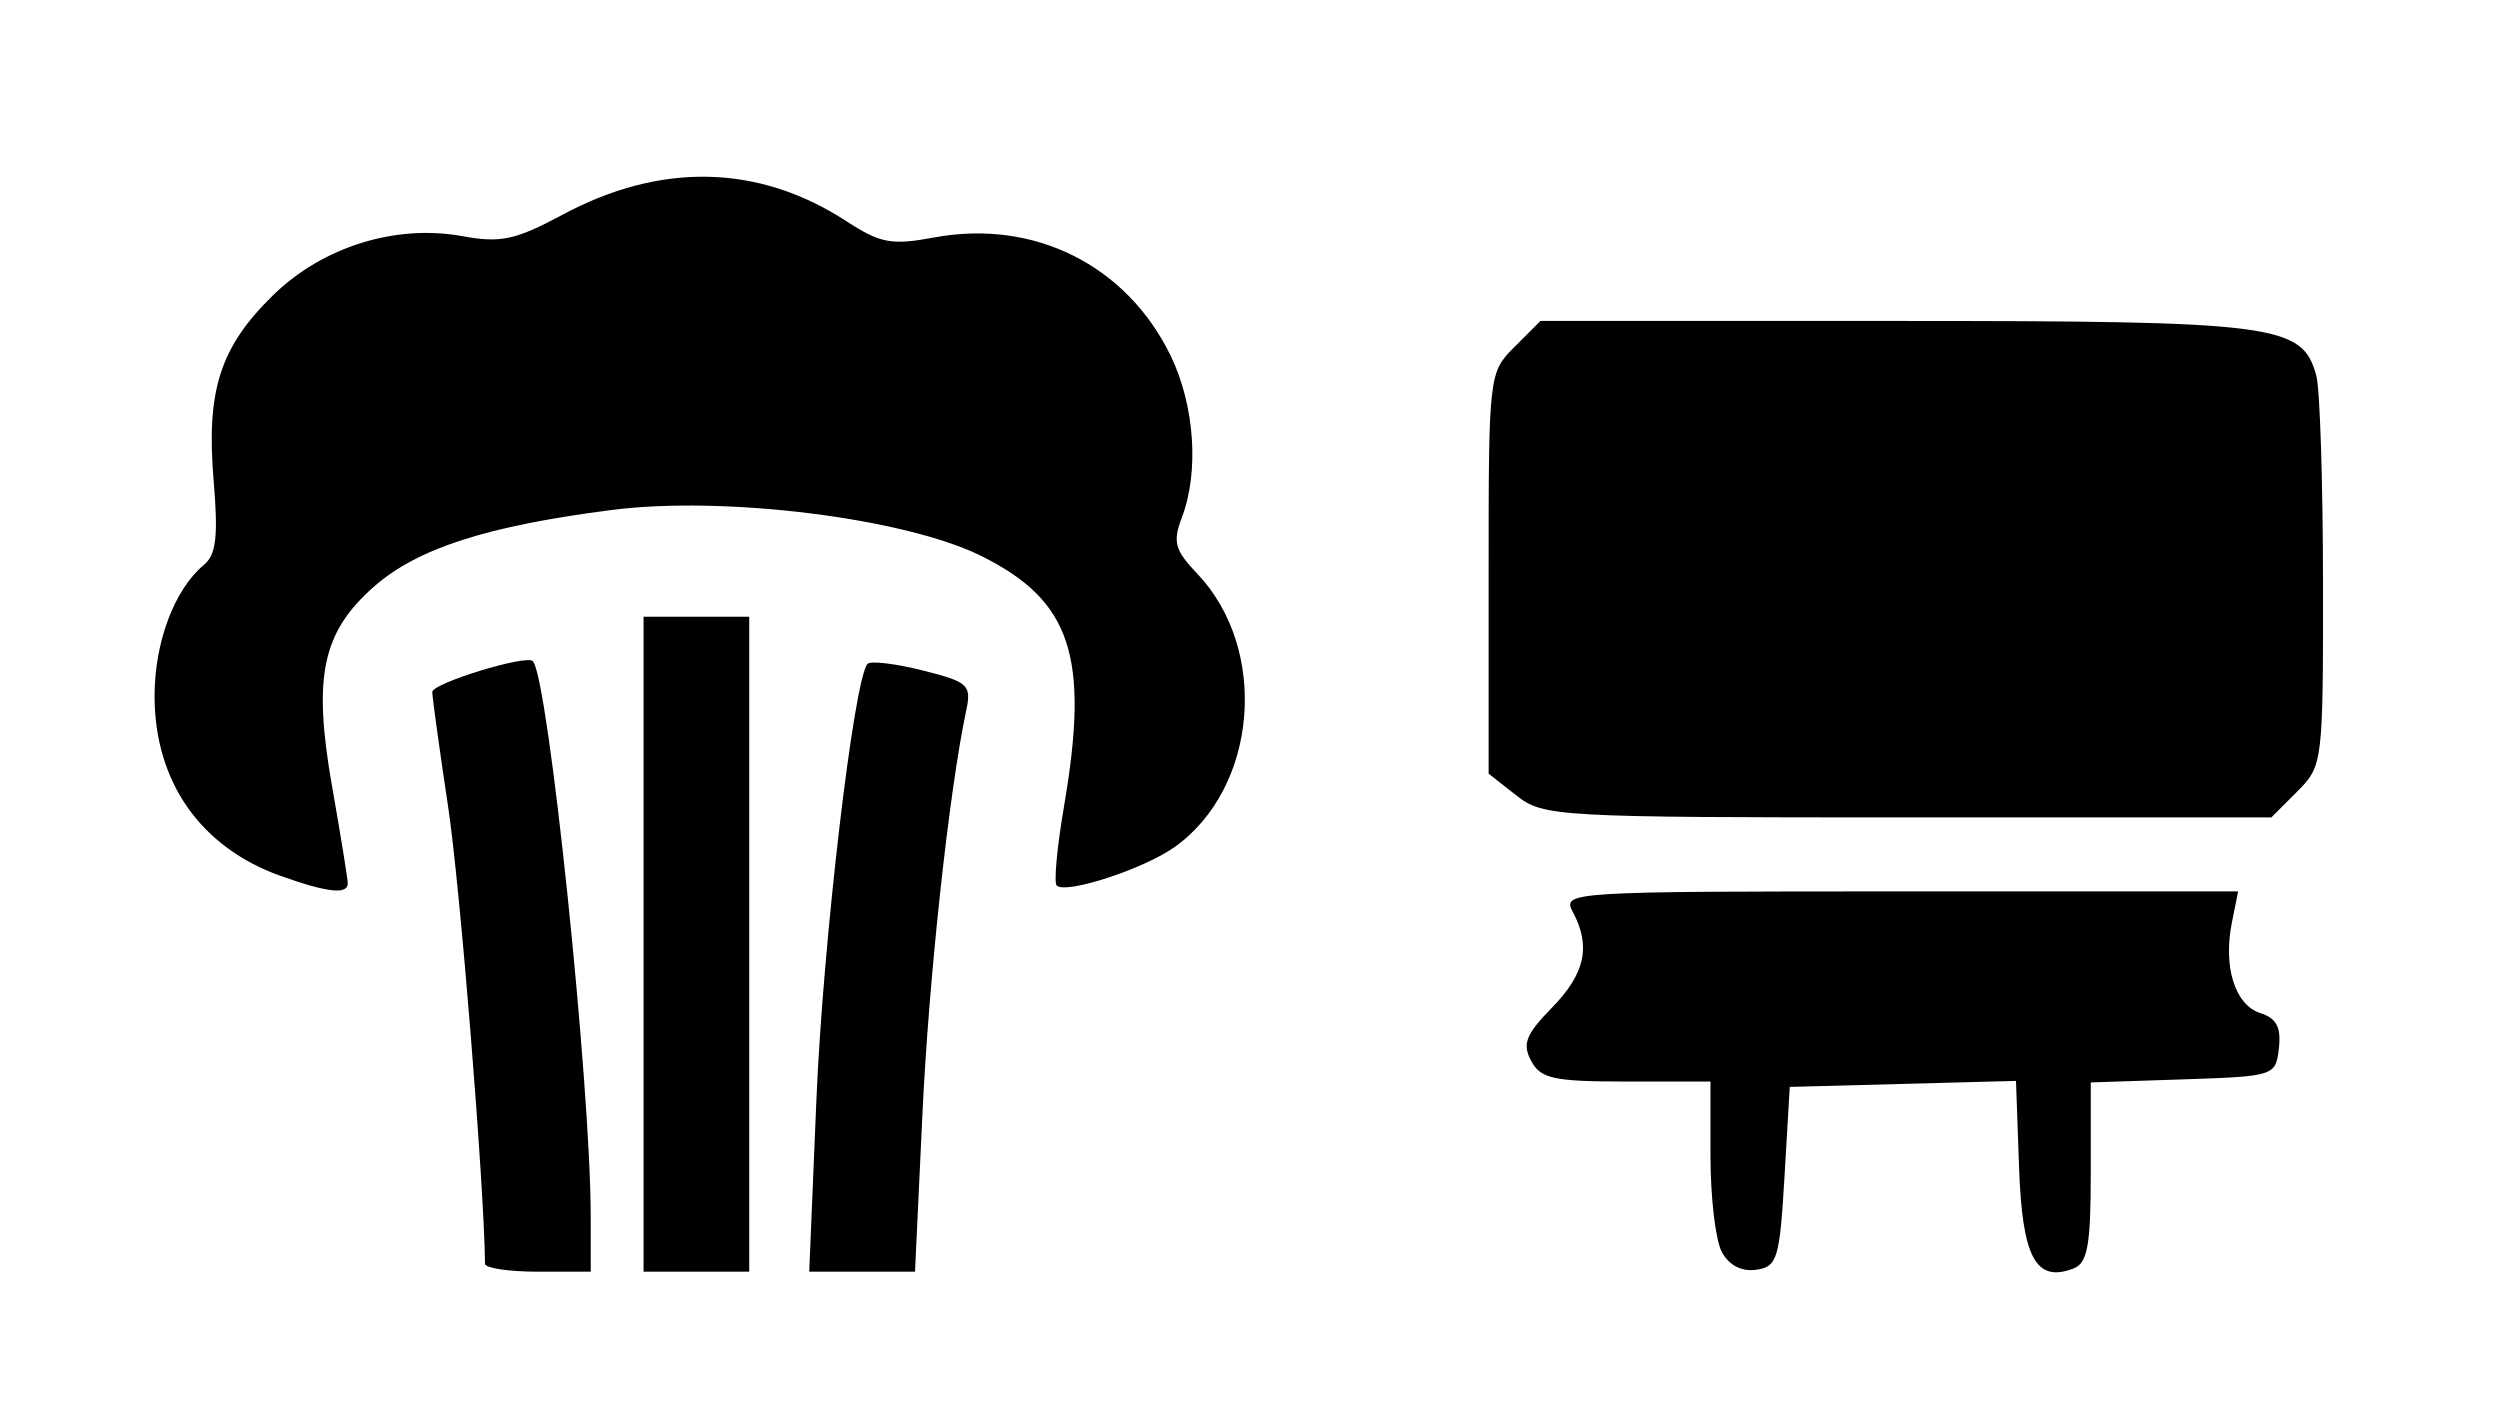<?xml version="1.0" encoding="UTF-8" standalone="no"?>
<!-- Created with Inkscape (http://www.inkscape.org/) -->

<svg
   width="72.649mm"
   height="41.218mm"
   viewBox="0 0 72.649 41.218"
   version="1.1"
   id="svg5"
   xml:space="preserve"
   xmlns="http://www.w3.org/2000/svg"
   xmlns:svg="http://www.w3.org/2000/svg"><defs
     id="defs2" /><g
     id="layer1"
     transform="translate(94.971,-121.929)"><path
       style="fill:#000000;stroke-width:0.307"
       d="m -80.876,158.653 c -0.028,-2.336 -0.723,-10.958 -1.071,-13.269 -0.254,-1.69 -0.462,-3.196 -0.462,-3.346 0,-0.255 2.736,-1.094 2.923,-0.896 0.447,0.474 1.679,12.298 1.681,16.13 l 7.45e-4,1.612 h -1.535 c -0.844,0 -1.536,-0.104 -1.538,-0.23 z m 4.607,-9.286 v -9.516 h 1.535 1.535 v 9.516 9.516 h -1.535 -1.535 z m 5.022,4.528 c 0.191,-4.593 1.094,-12.281 1.489,-12.676 0.092,-0.092 0.813,-0.005 1.602,0.193 1.326,0.334 1.421,0.422 1.263,1.165 -0.499,2.345 -1.088,7.78 -1.275,11.778 l -0.213,4.528 h -1.537 -1.537 z m 26.31,4.413 c -0.18,-0.337 -0.328,-1.588 -0.328,-2.781 v -2.169 h -2.445 c -2.112,0 -2.489,-0.082 -2.766,-0.6 -0.264,-0.493 -0.156,-0.769 0.603,-1.545 0.967,-0.989 1.141,-1.788 0.606,-2.786 -0.311,-0.581 -0.111,-0.594 9.509,-0.594 h 9.826 l -0.182,0.91 c -0.257,1.287 0.092,2.392 0.83,2.627 0.466,0.148 0.606,0.414 0.537,1.018 -0.093,0.808 -0.125,0.819 -2.781,0.907 l -2.686,0.089 v 2.607 c 0,2.13 -0.092,2.642 -0.502,2.8 -1.095,0.42 -1.489,-0.311 -1.582,-2.941 l -0.089,-2.51 -3.287,0.087 -3.287,0.087 -0.153,2.609 c -0.141,2.392 -0.209,2.617 -0.823,2.705 -0.423,0.06 -0.791,-0.13 -0.998,-0.517 z m -41.876,-10.924 c -2.329,-0.831 -3.666,-2.737 -3.666,-5.231 0,-1.561 0.577,-3.097 1.429,-3.804 0.362,-0.3 0.424,-0.83 0.287,-2.46 -0.219,-2.613 0.187,-3.876 1.729,-5.382 1.443,-1.409 3.564,-2.07 5.507,-1.714 1.105,0.202 1.535,0.11 2.894,-0.62 2.861,-1.538 5.707,-1.475 8.256,0.183 0.988,0.643 1.316,0.704 2.539,0.476 2.915,-0.545 5.612,0.803 6.889,3.441 0.695,1.436 0.828,3.363 0.324,4.69 -0.272,0.715 -0.208,0.951 0.441,1.632 2.098,2.199 1.767,6.229 -0.653,7.949 -0.901,0.64 -3.166,1.379 -3.427,1.117 -0.085,-0.085 0.011,-1.12 0.213,-2.3 0.747,-4.358 0.212,-5.975 -2.405,-7.276 -2.216,-1.101 -7.471,-1.756 -10.733,-1.337 -3.626,0.465 -5.646,1.115 -6.908,2.223 -1.513,1.328 -1.785,2.622 -1.224,5.809 0.251,1.425 0.456,2.695 0.456,2.822 6.14e-4,0.331 -0.597,0.264 -1.947,-0.218 z m 35.91,-2.337 -0.809,-0.636 v -5.824 c 0,-5.774 0.006,-5.831 0.753,-6.578 l 0.753,-0.753 h 10.313 c 11.11,0 11.831,0.094 12.235,1.599 0.104,0.387 0.19,3.092 0.193,6.012 0.004,5.23 -0.007,5.321 -0.749,6.063 l -0.753,0.753 h -10.563 c -10.222,0 -10.589,-0.021 -11.372,-0.636 z"
       id="path647" /></g></svg>
